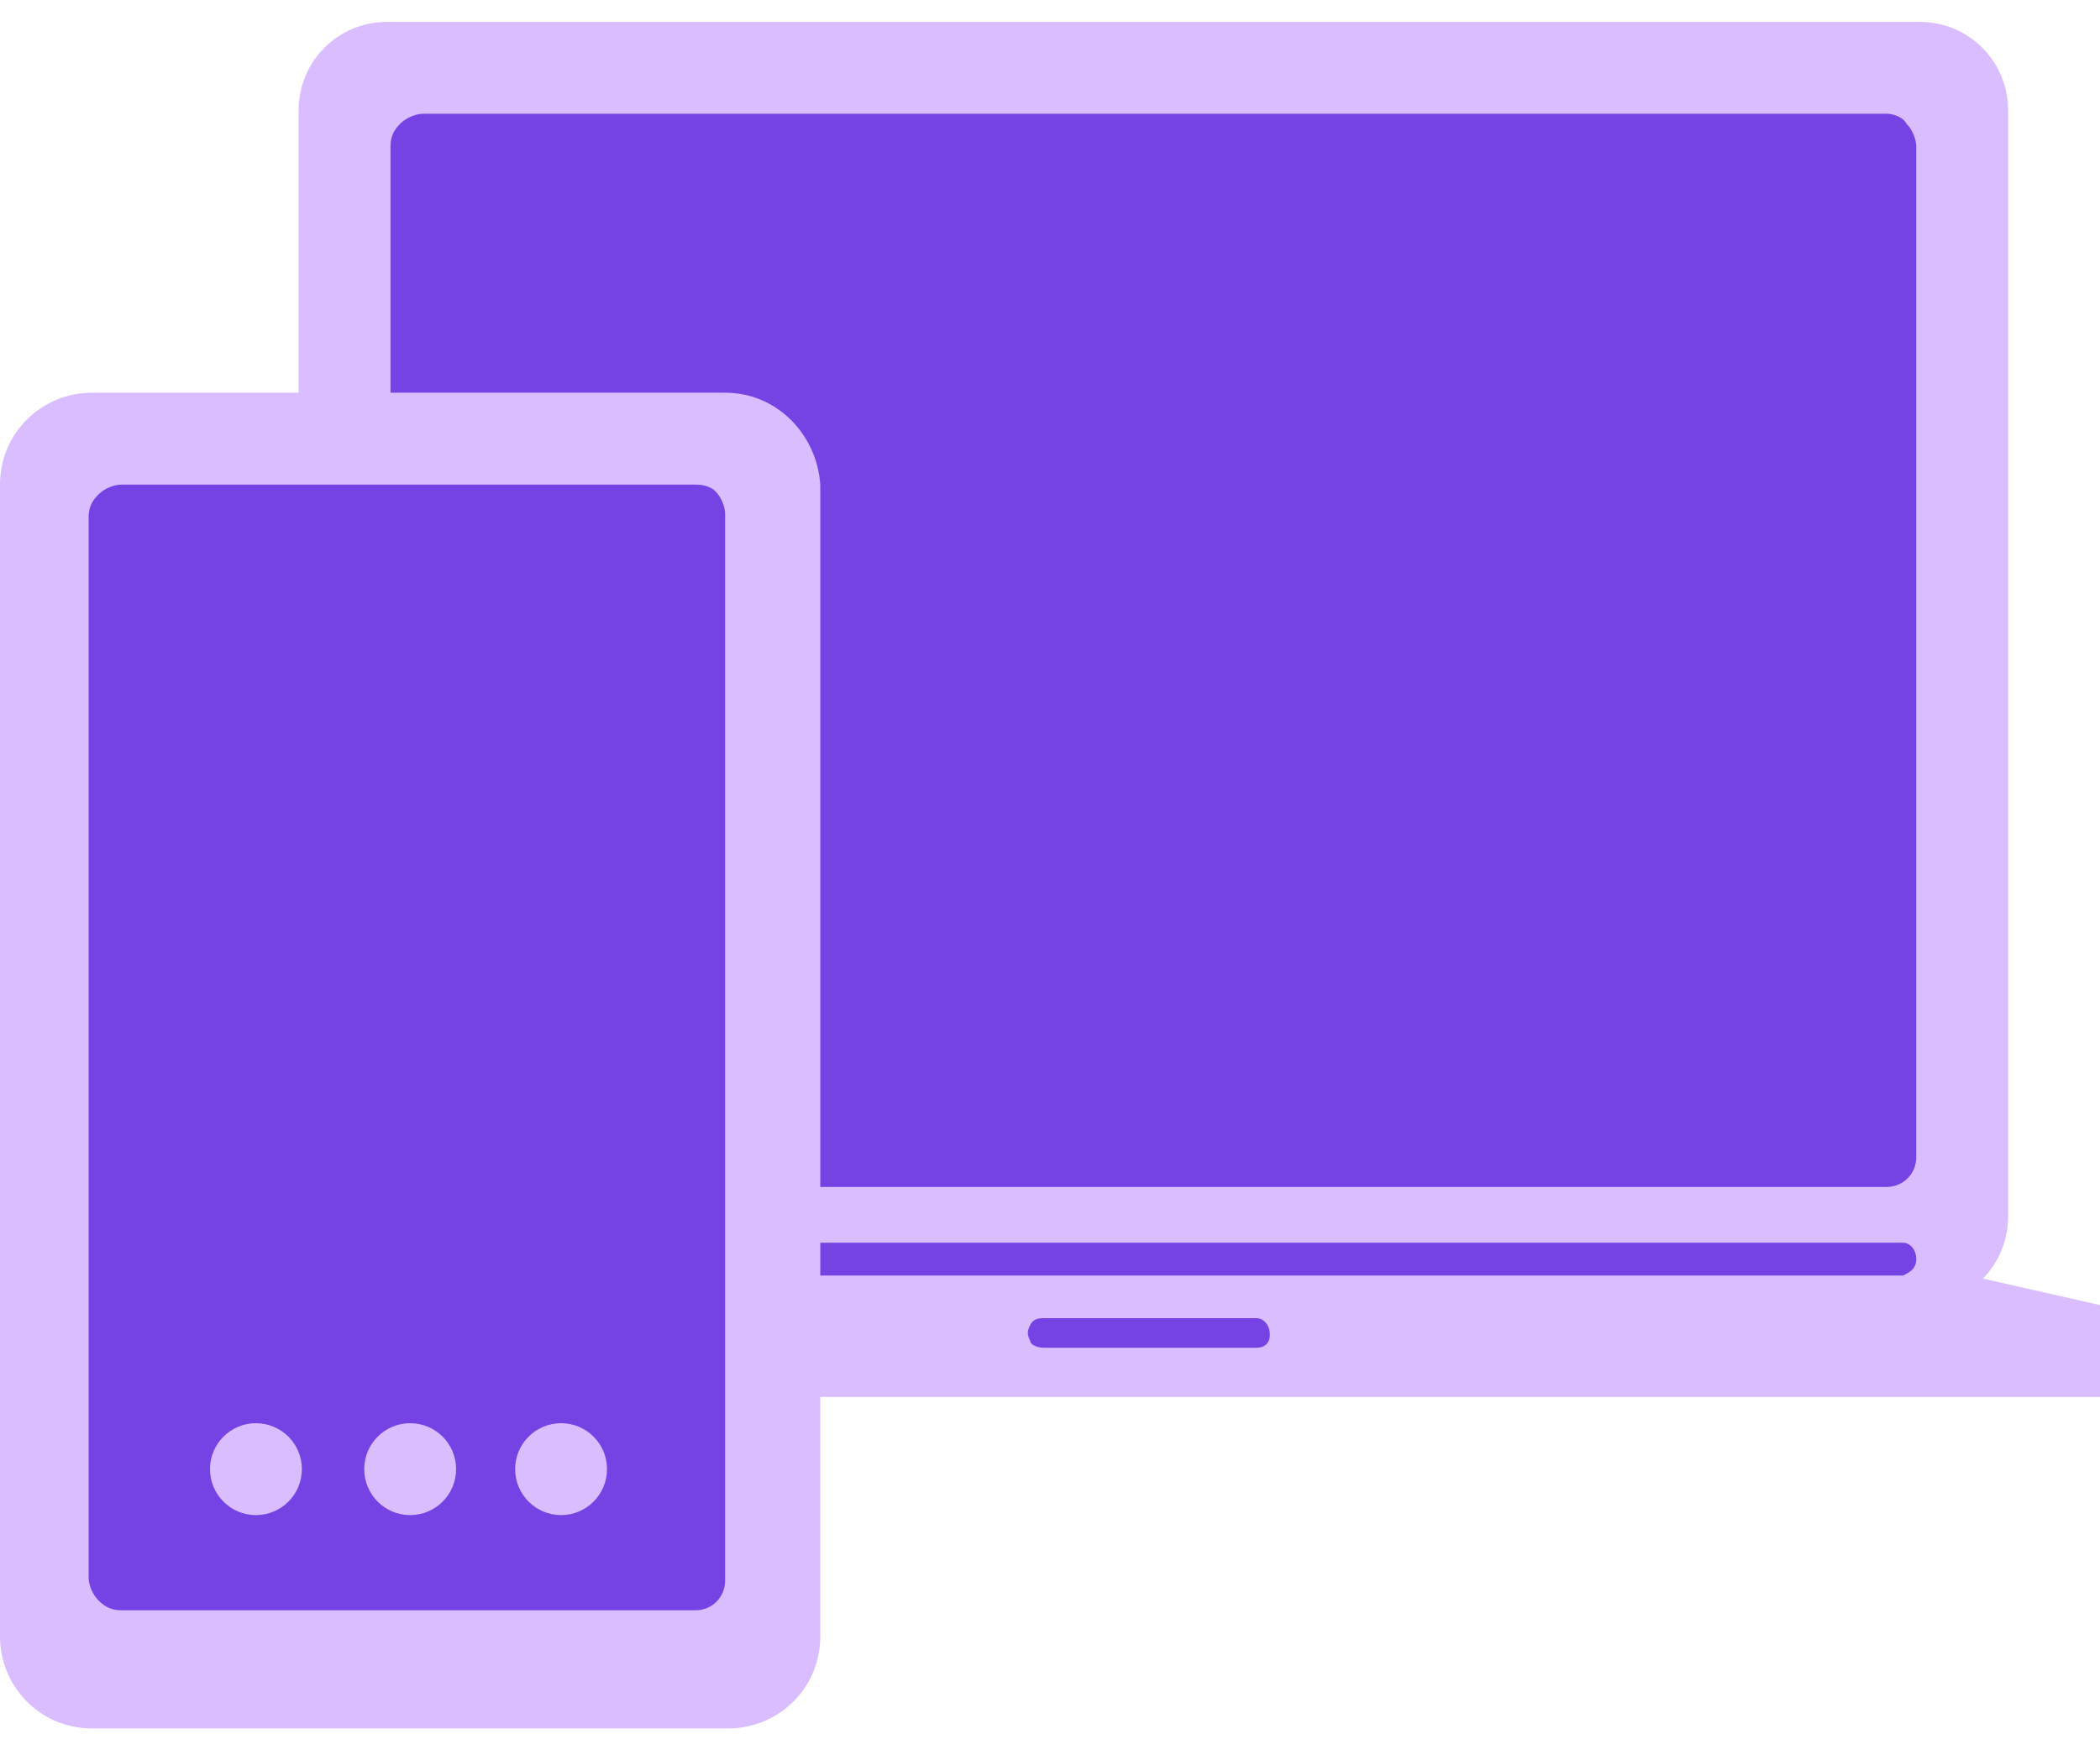 <svg width="36" height="30" viewBox="0 0 36 30" fill="none" xmlns="http://www.w3.org/2000/svg">
<path d="M36 22.369V23.944H3.6V22.369L7.762 21.3H31.275L36 22.369Z" fill="#DABDFF"/>
<path d="M5.119 20.85V1.894C5.119 1.05 5.794 0.375 6.638 0.375H32.906C33.75 0.375 34.425 1.05 34.425 1.894V20.85C34.425 21.694 33.75 22.369 32.906 22.369H6.638C5.794 22.369 5.119 21.694 5.119 20.85V20.85Z" fill="#DABDFF"/>
<path d="M32.344 1.95H7.256C7.144 1.95 6.975 2.006 6.862 2.119C6.75 2.231 6.694 2.344 6.694 2.512V19.781C6.694 19.894 6.75 20.062 6.862 20.175C6.975 20.287 7.087 20.344 7.256 20.344H32.344C32.625 20.344 32.85 20.119 32.85 19.837V2.512C32.85 2.4 32.794 2.231 32.681 2.119C32.625 2.006 32.456 1.95 32.344 1.95Z" fill="#7542E4"/>
<path d="M32.625 21.863H6.975C6.862 21.863 6.75 21.75 6.75 21.581C6.75 21.413 6.862 21.356 6.975 21.3H32.625C32.737 21.3 32.85 21.413 32.85 21.581C32.85 21.75 32.737 21.806 32.625 21.863Z" fill="#7542E4"/>
<path d="M21.544 23.1H17.887C17.775 23.1 17.663 23.044 17.663 22.988C17.606 22.875 17.606 22.819 17.663 22.706C17.719 22.594 17.831 22.594 17.887 22.594H21.544C21.656 22.594 21.769 22.706 21.769 22.875C21.769 23.044 21.656 23.1 21.544 23.1V23.1Z" fill="#7542E4"/>
<path d="M12.431 6.731H1.575C0.731 6.731 0 7.406 0 8.306V28.05C0 28.894 0.675 29.625 1.575 29.625H12.488C13.331 29.625 14.062 28.95 14.062 28.05V8.306C14.006 7.462 13.331 6.731 12.431 6.731Z" fill="#DABDFF"/>
<path d="M11.925 8.306H2.081C1.969 8.306 1.8 8.362 1.688 8.475C1.575 8.587 1.519 8.7 1.519 8.869V27.037C1.519 27.15 1.575 27.319 1.688 27.431C1.8 27.544 1.913 27.6 2.081 27.6H11.925C12.206 27.6 12.431 27.375 12.431 27.094V8.812C12.431 8.7 12.375 8.531 12.262 8.419C12.206 8.362 12.094 8.306 11.925 8.306V8.306Z" fill="#7542E4"/>
<path d="M4.387 25.969C4.822 25.969 5.175 25.616 5.175 25.181C5.175 24.746 4.822 24.394 4.387 24.394C3.953 24.394 3.6 24.746 3.6 25.181C3.6 25.616 3.953 25.969 4.387 25.969Z" fill="#DABDFF"/>
<path d="M7.031 25.969C7.466 25.969 7.819 25.616 7.819 25.181C7.819 24.746 7.466 24.394 7.031 24.394C6.596 24.394 6.244 24.746 6.244 25.181C6.244 25.616 6.596 25.969 7.031 25.969Z" fill="#DABDFF"/>
<path d="M9.619 25.969C10.054 25.969 10.406 25.616 10.406 25.181C10.406 24.746 10.054 24.394 9.619 24.394C9.184 24.394 8.831 24.746 8.831 25.181C8.831 25.616 9.184 25.969 9.619 25.969Z" fill="#DABDFF"/>
</svg>
